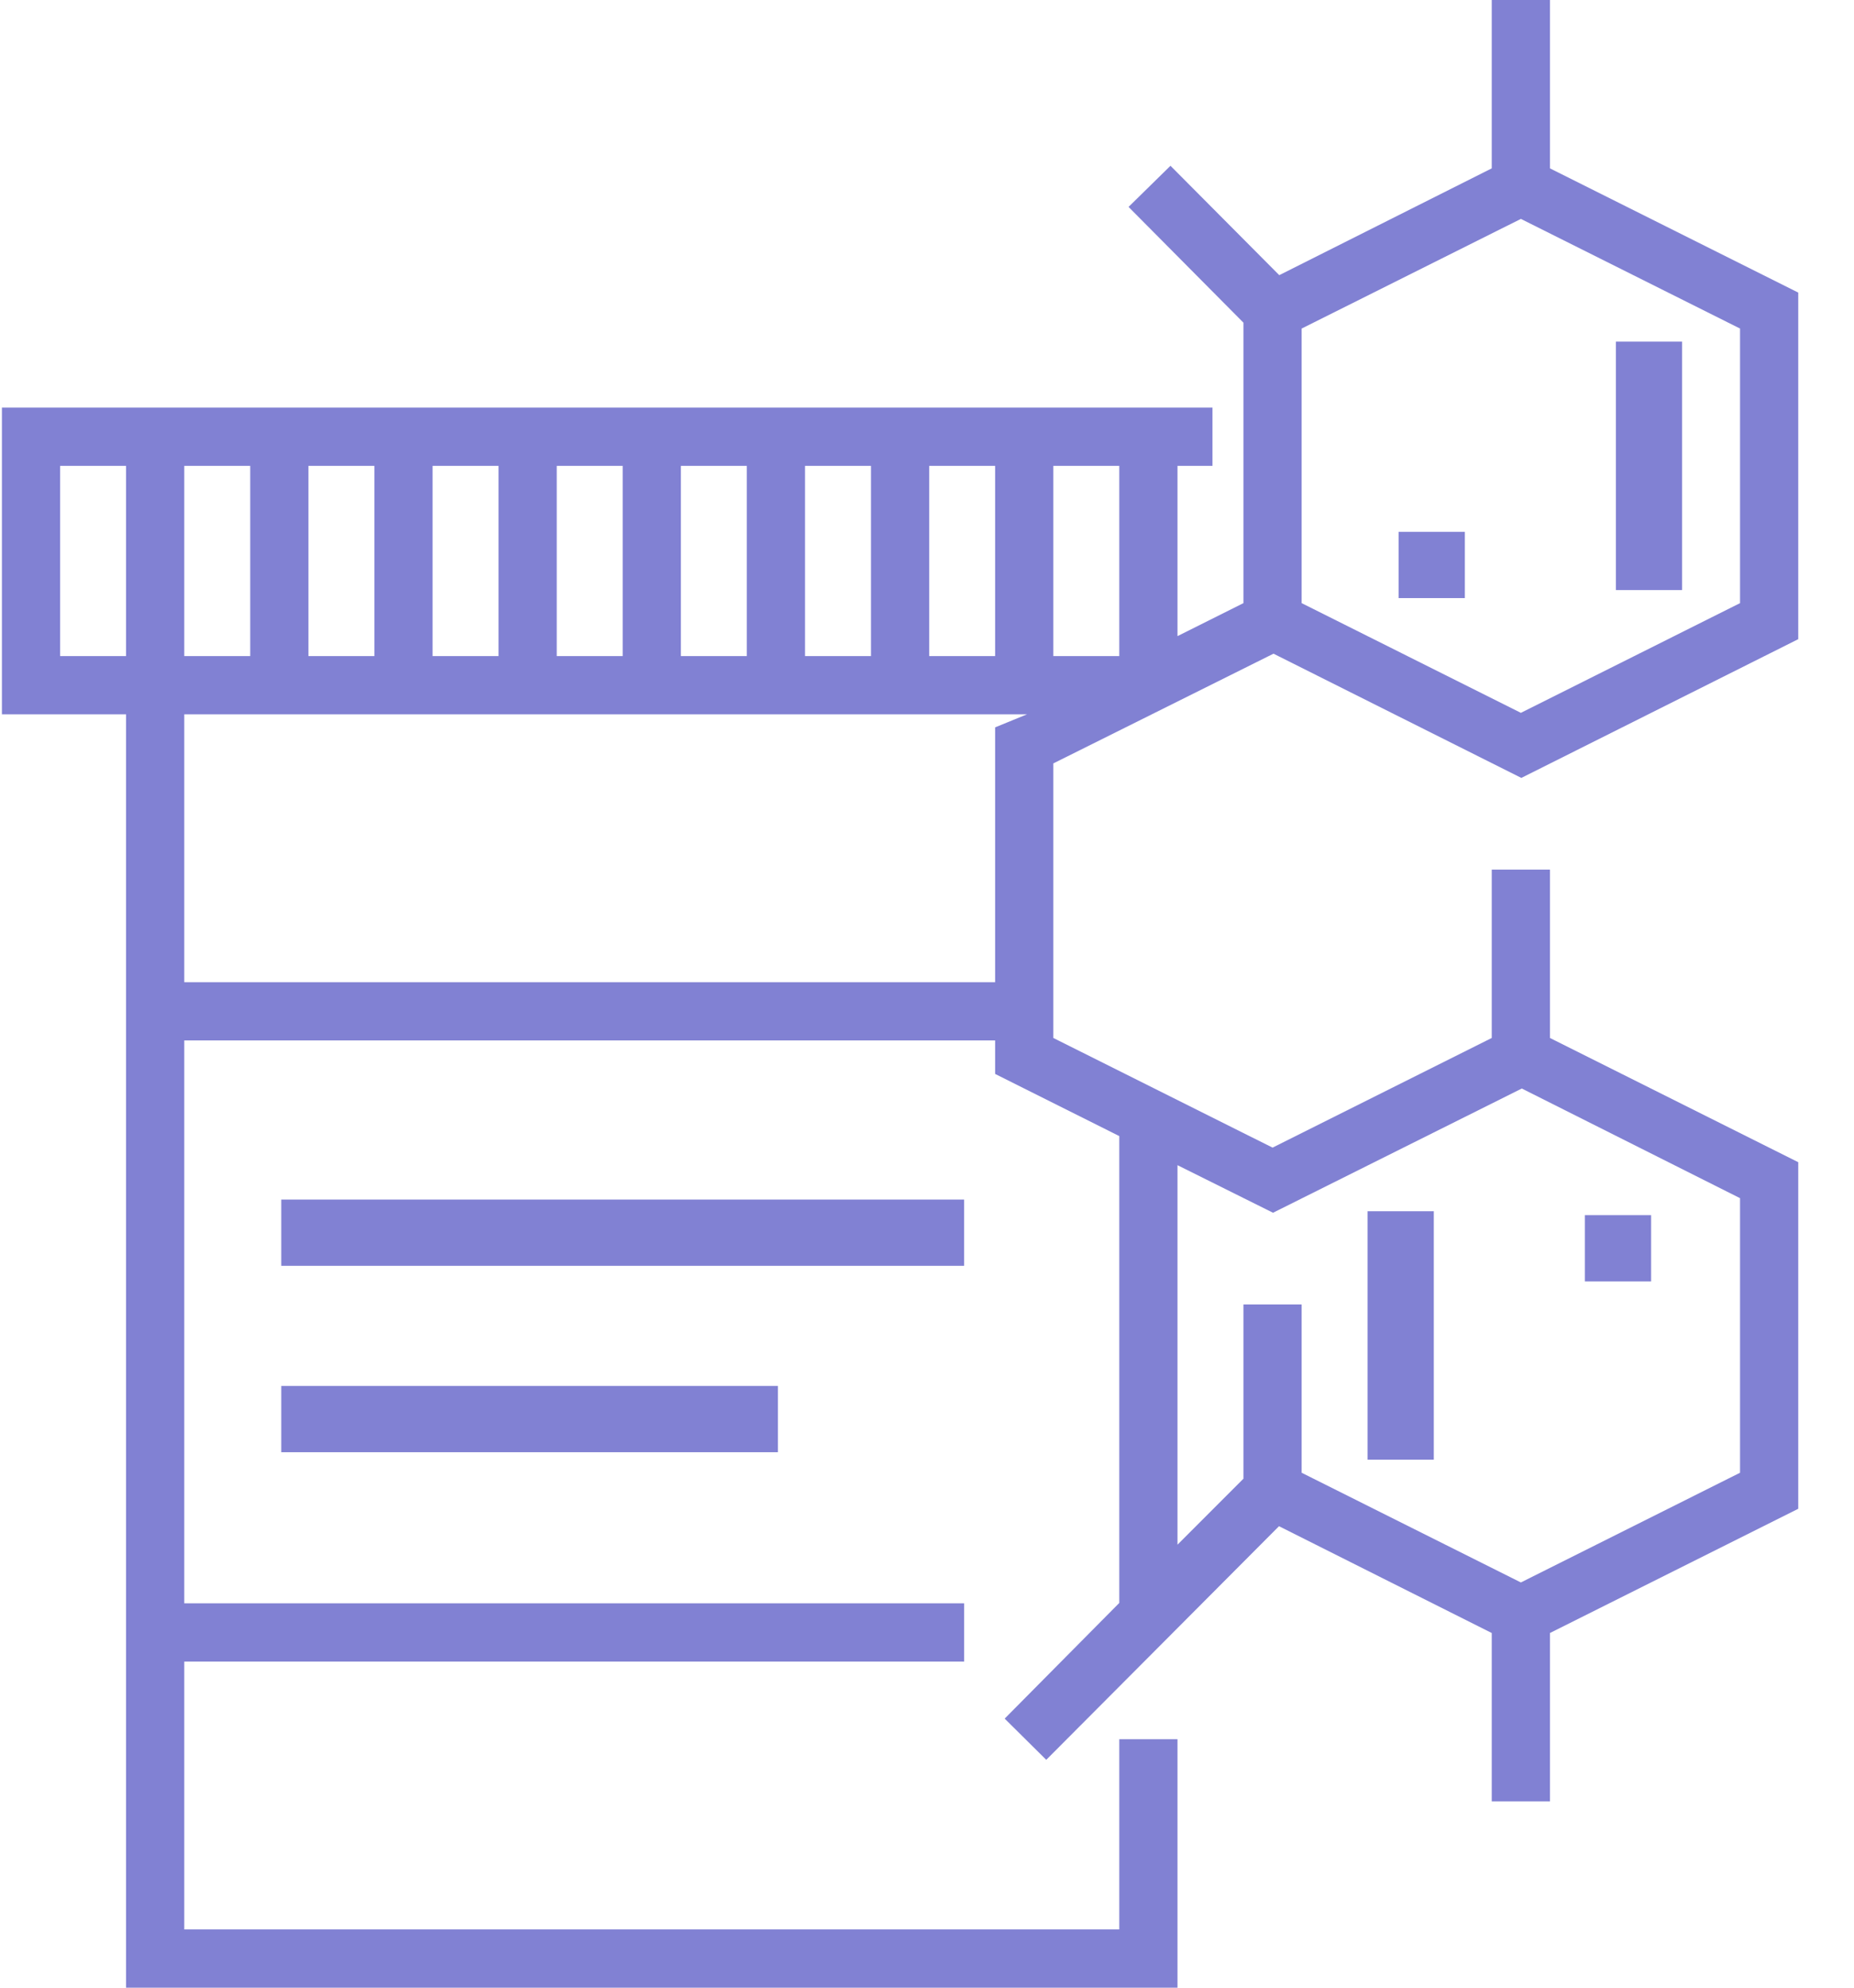 <?xml version="1.0" encoding="UTF-8"?>
<svg width="28px" height="30px" viewBox="0 0 28 30" version="1.1" xmlns="http://www.w3.org/2000/svg" xmlns:xlink="http://www.w3.org/1999/xlink">
    <!-- Generator: Sketch 49.1 (51147) - http://www.bohemiancoding.com/sketch -->
    <title>Group 34</title>
    <desc>Created with Sketch.</desc>
    <defs></defs>
    <g id="Desktop-Final" stroke="none" stroke-width="1" fill="none" fill-rule="evenodd">
        <g id="05-Wireframes-Patients-&amp;-Family" transform="translate(-628, -704)" fill="#8181D3" fill-rule="nonzero">
            <g id="Group-31" transform="translate(207, 614)">
                <g id="Group-34" transform="translate(421, 90)">
                    <rect id="Rectangle-path" x="24.404" y="5.156" width="1" height="3.75"></rect>
                    <path d="M19.233,9.866 L22.976,11.741 L27.158,9.647 L27.158,4.416 L23.408,2.541 L23.408,0 L22.529,0 L22.529,2.541 L19.32,4.153 L17.677,2.502 L17.044,3.123 L18.779,4.87 L18.779,9.103 L17.783,9.601 L17.783,7.031 L18.311,7.031 L18.311,6.152 L0.029,6.152 L0.029,10.781 L1.904,10.781 L1.904,30 L17.783,30 L17.783,26.25 L16.904,26.25 L16.904,29.121 L2.783,29.121 L2.783,25.078 L14.561,25.078 L14.561,24.199 L2.783,24.199 L2.783,15.703 L15.029,15.703 L15.029,16.209 L16.904,17.147 L16.904,24.193 L15.173,25.939 L15.801,26.561 L19.316,23.035 L22.529,24.647 L22.529,27.188 L23.408,27.188 L23.408,24.647 L27.158,22.772 L27.158,17.541 L23.408,15.666 L23.408,13.125 L22.529,13.125 L22.529,15.666 L19.219,17.321 L15.908,15.666 L15.908,11.522 L19.233,9.866 Z M19.658,4.959 L22.969,3.304 L26.279,4.959 L26.279,9.103 L22.969,10.759 L19.658,9.103 L19.658,4.959 Z M15.908,7.031 L16.904,7.031 L16.904,9.902 L15.908,9.902 L15.908,7.031 Z M1.904,9.902 L0.908,9.902 L0.908,7.031 L1.904,7.031 L1.904,9.902 Z M17.783,17.586 L19.226,18.304 L22.983,16.429 L26.279,18.084 L26.279,22.228 L22.969,23.884 L19.658,22.228 L19.658,19.688 L18.779,19.688 L18.779,22.318 L17.783,23.314 L17.783,17.586 Z M14.033,7.031 L15.029,7.031 L15.029,9.902 L14.033,9.902 L14.033,7.031 Z M12.158,7.031 L13.154,7.031 L13.154,9.902 L12.158,9.902 L12.158,7.031 Z M10.283,7.031 L11.279,7.031 L11.279,9.902 L10.283,9.902 L10.283,7.031 Z M8.408,7.031 L9.404,7.031 L9.404,9.902 L8.408,9.902 L8.408,7.031 Z M6.533,7.031 L7.529,7.031 L7.529,9.902 L6.533,9.902 L6.533,7.031 Z M4.658,7.031 L5.654,7.031 L5.654,9.902 L4.658,9.902 L4.658,7.031 Z M2.783,7.031 L3.779,7.031 L3.779,9.902 L2.783,9.902 L2.783,7.031 Z M15.029,10.978 L15.029,14.824 L2.783,14.824 L2.783,10.781 L15.511,10.781 L15.029,10.978 Z" id="Shape"></path>
                    <rect id="Rectangle-path" x="21.123" y="8.027" width="1" height="1"></rect>
                    <rect id="Rectangle-path" x="23.936" y="18.34" width="1" height="1"></rect>
                    <rect id="Rectangle-path" x="4.248" y="18.105" width="10.312" height="1"></rect>
                    <rect id="Rectangle-path" x="4.248" y="20.918" width="7.5" height="1"></rect>
                    <rect id="Rectangle-path" x="20.654" y="18.281" width="1" height="3.75"></rect>
                </g>
            </g>
        </g>
    </g>
</svg>